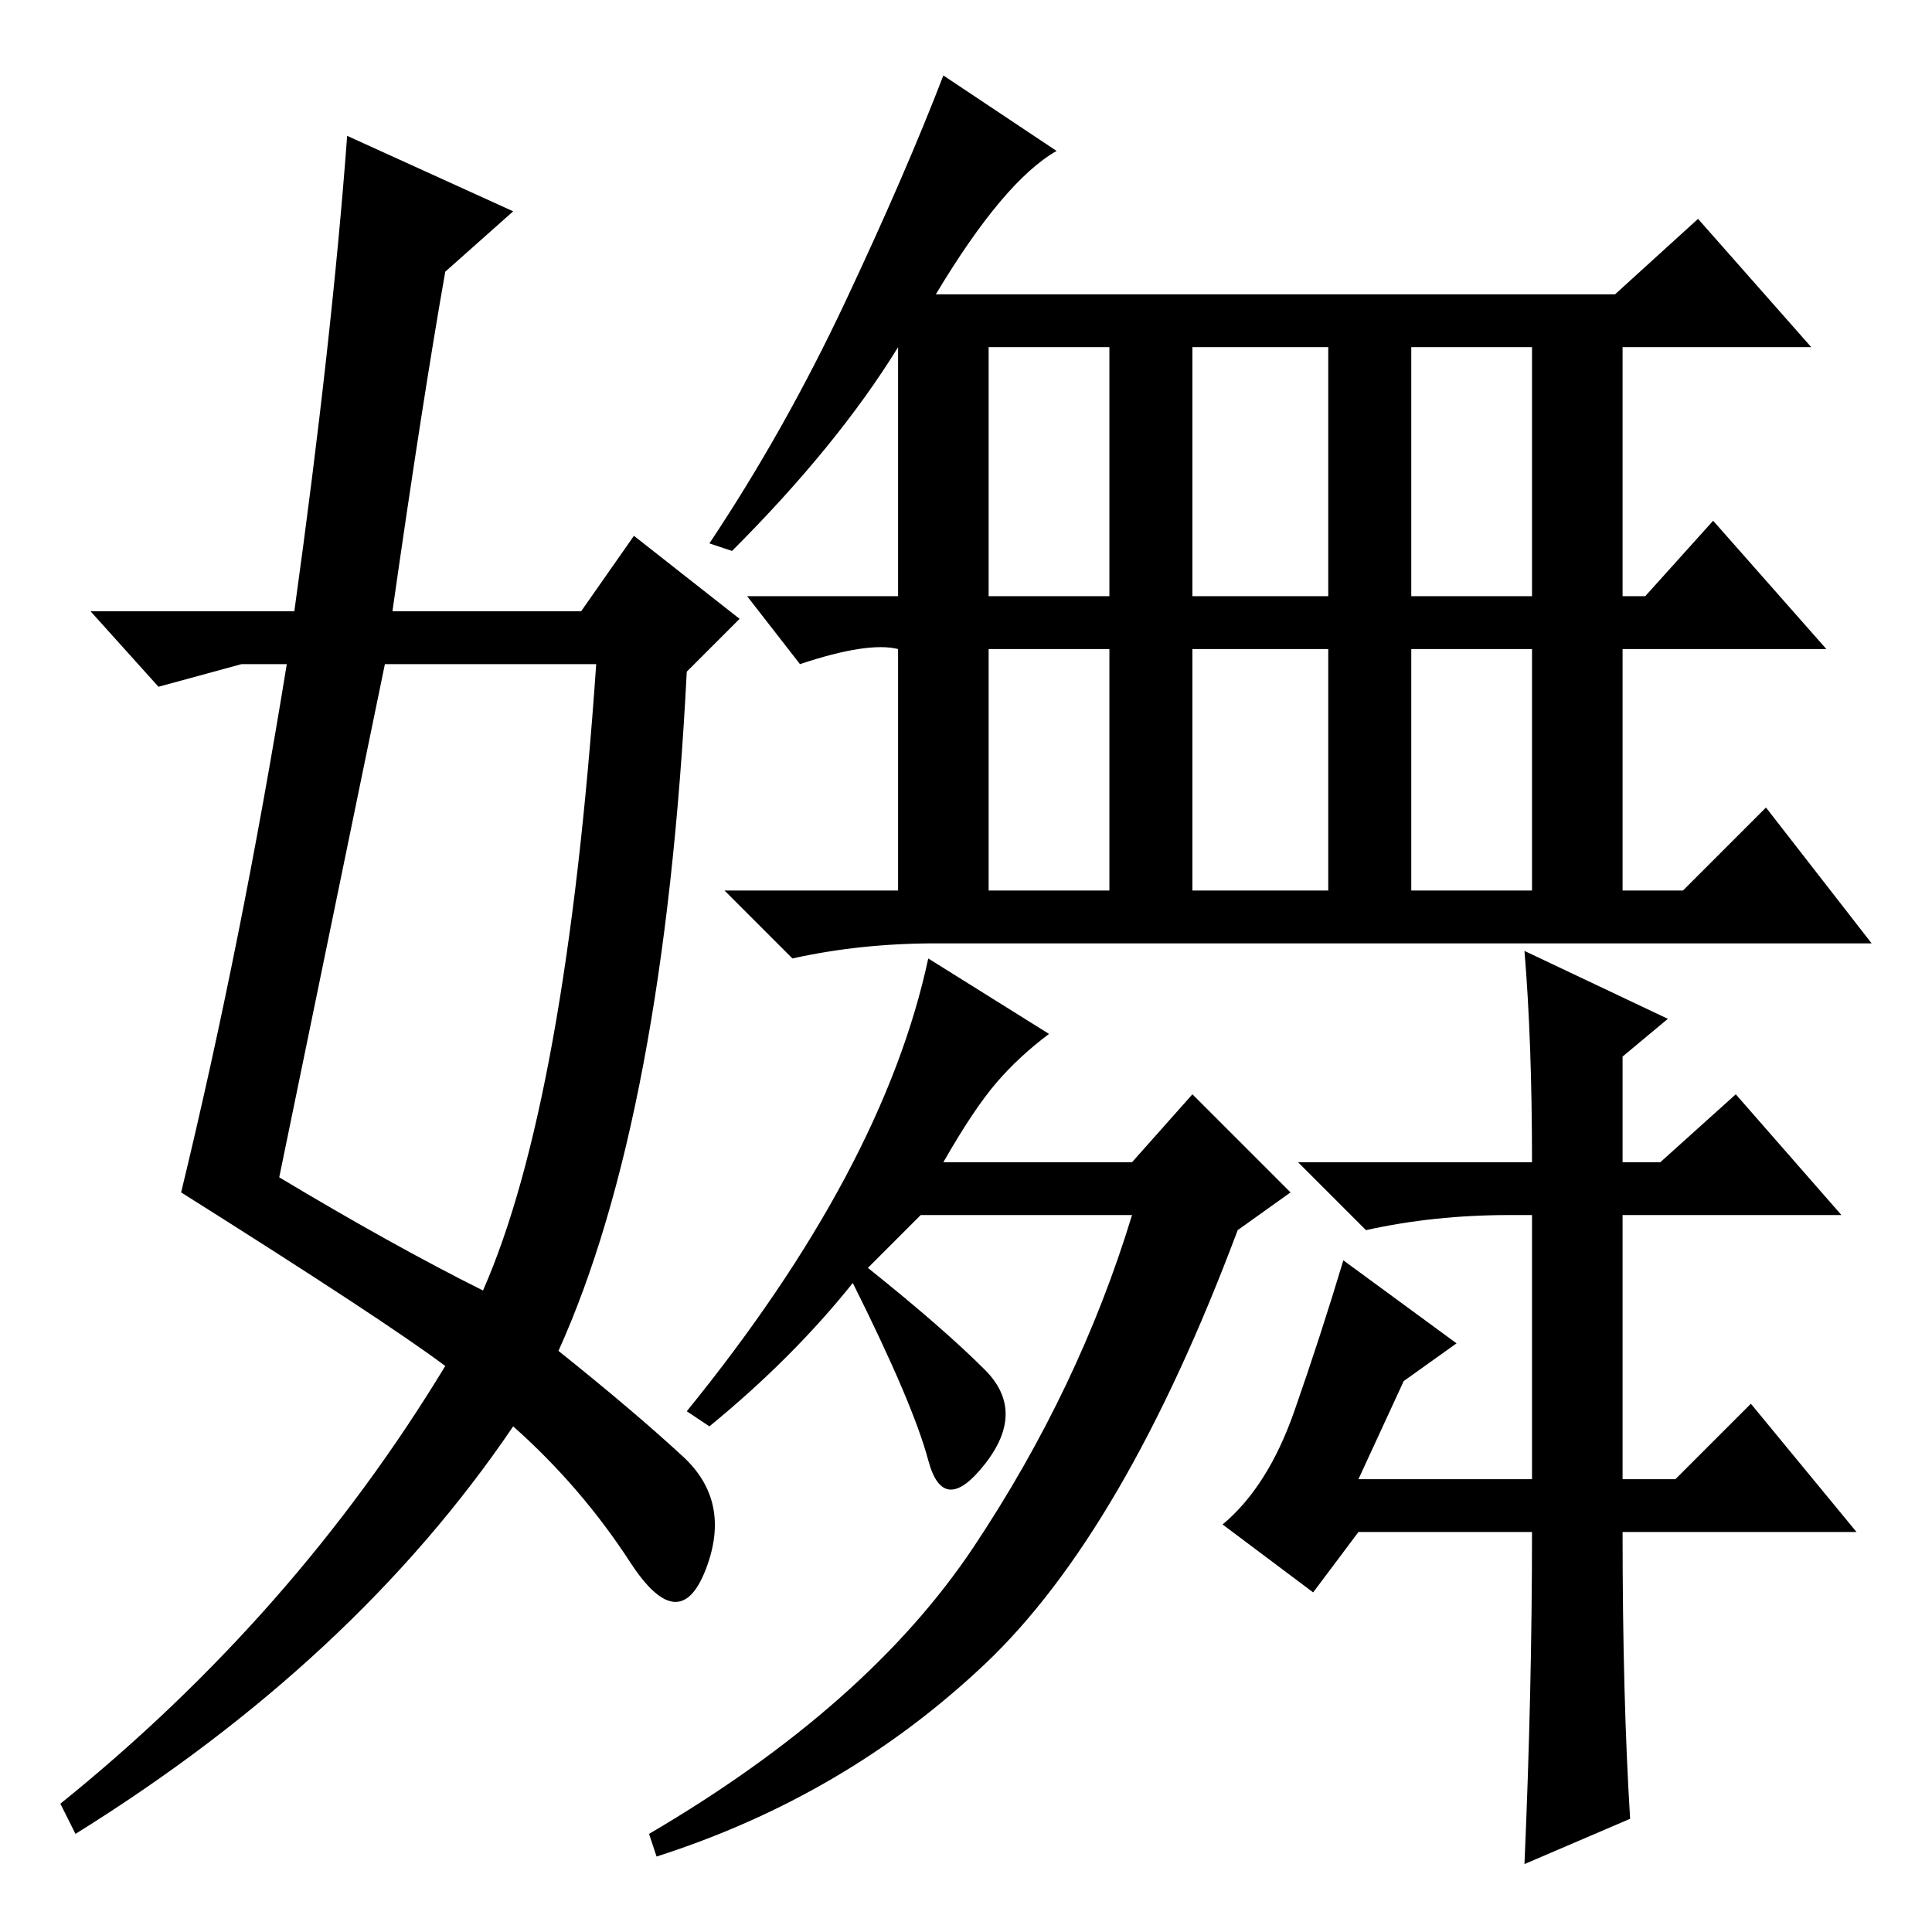 <?xml version="1.0" standalone="no"?>
<!DOCTYPE svg PUBLIC "-//W3C//DTD SVG 1.1//EN" "http://www.w3.org/Graphics/SVG/1.1/DTD/svg11.dtd" >
<svg xmlns="http://www.w3.org/2000/svg" xmlns:xlink="http://www.w3.org/1999/xlink" version="1.1" viewBox="0 -36 256 256">
  <g transform="matrix(1 0 0 -1 0 220)">
   <path fill="currentColor"
d="M46 238l22 -10l-9 -8q-3 -17 -7 -45h25l7 10l14 -11l-7 -7q-3 -59 -17 -90q10 -8 16.5 -14t3 -15t-10 1t-15.5 18q-21 -31 -58 -54l-2 4q31 25 51 58q-8 6 -35 23q8 33 14 70h-6l-11 -3l-9 10h27q5 36 7 63zM51 168l-14 -68q15 -9 27 -15q11 25 15 83h-28zM139 119
q-4 -3 -7 -6.5t-7 -10.5h25l8 9l13 -13l-7 -5q-15 -40 -33.5 -57.5t-43.5 -25.5l-1 3q29 17 43 38t21 44h-28l-7 -7q10 -8 15.5 -13.5t0 -12.5t-7.5 0.5t-10 23.5q-8 -10 -19 -19l-3 2q13 16 21 31t11 29zM203 53h-23l-6 -8l-12 9q6 5 9.5 15t6.5 20l15 -11l-7 -5l-6 -13h23
v35h-3q-10 0 -19 -2l-9 9h31q0 16 -1 28l19 -9l-6 -5v-14h5l10 9l14 -16h-29v-35h7l10 10l14 -17h-31q0 -22 1 -38l-14 -6q1 23 1 44zM124 131q-10 0 -19 -2l-9 9h23v32q-4 1 -13 -2l-7 9h20v33q-8 -13 -22 -27l-3 1q10 15 18 32t13 30l15 -10q-7 -4 -16 -19h90l11 10
l15 -17h-25v-33h3l9 10l15 -17h-27v-32h8l11 11l14 -18h-124zM131 177h16v33h-16v-33zM158 177h18v33h-18v-33zM187 177h16v33h-16v-33zM131 138h16v32h-16v-32zM158 138h18v32h-18v-32zM187 138h16v32h-16v-32z" />
  </g>

</svg>
